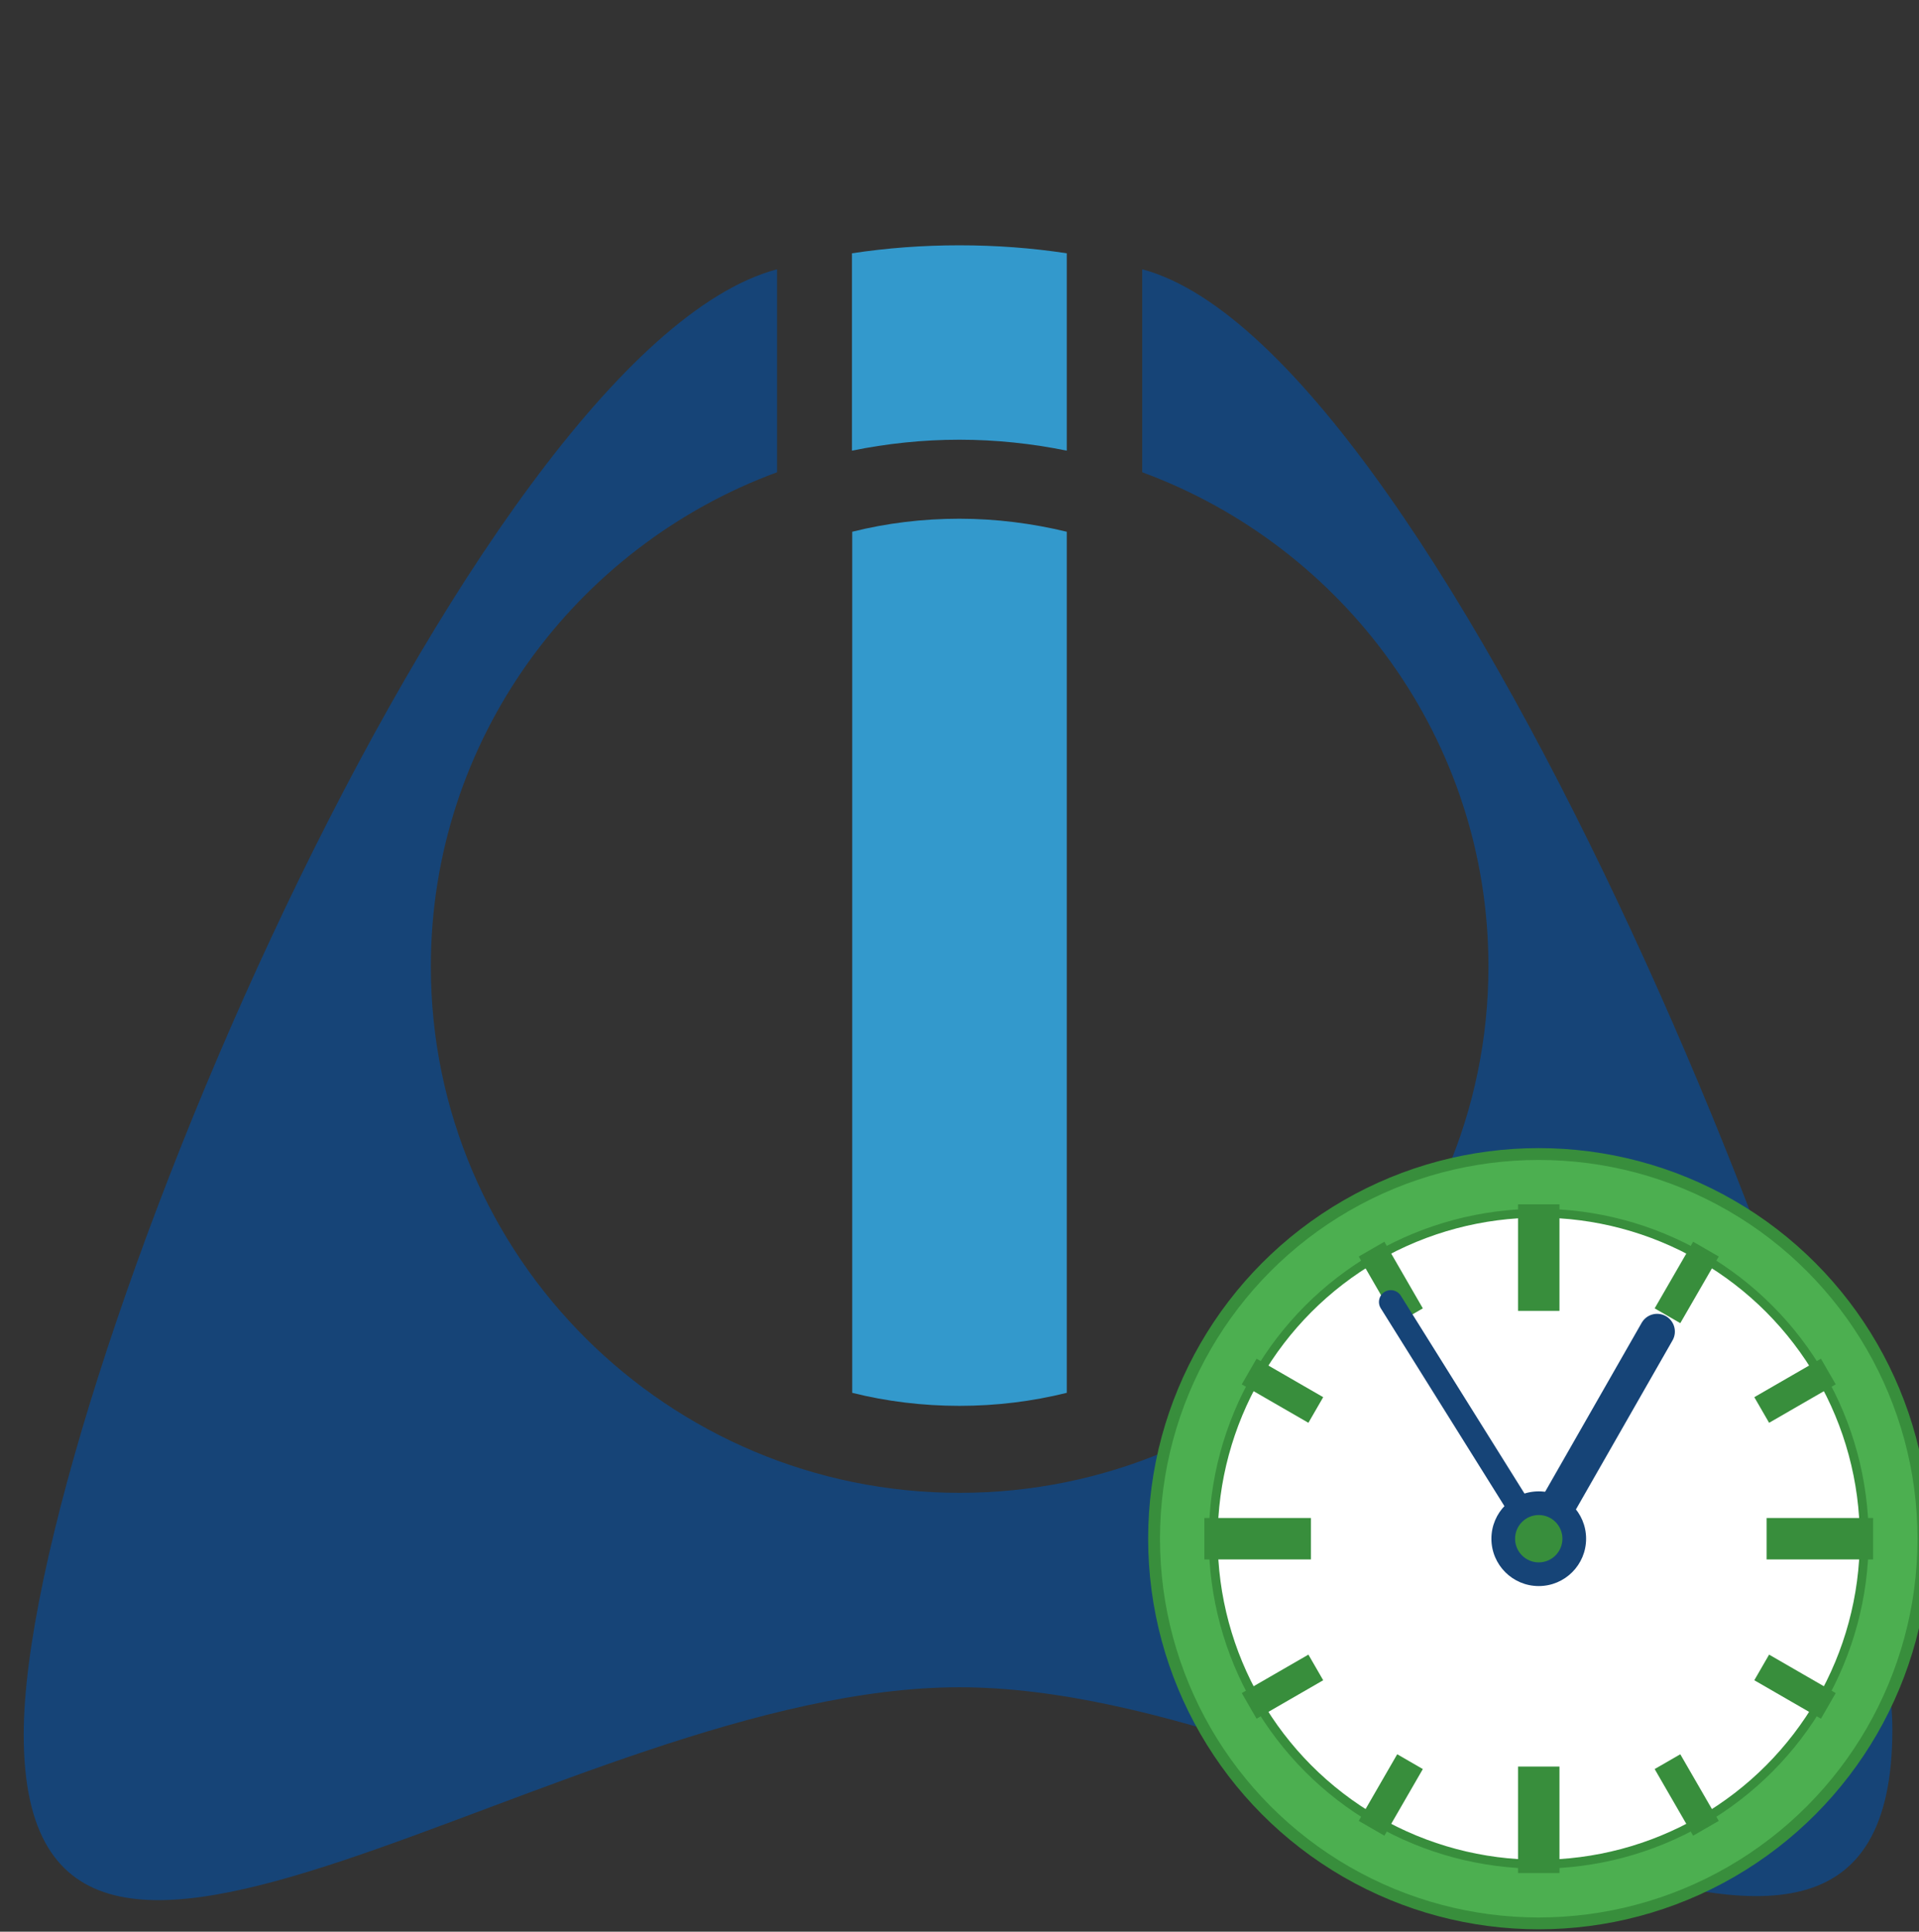 <?xml version="1.0" encoding="UTF-8" standalone="no"?>
<svg
   version="1.1"
   id="Layer_2"
   x="0px"
   y="0px"
   width="648.5px"
   height="652.8px"
   viewBox="0 0 648.5 652.8"
   style="enable-background:new 0 0 648.5 652.8;"
   xml:space="preserve"
   xmlns="http://www.w3.org/2000/svg">
<rect x="0" y="0" width="648.5" height="652.8" fill="#333333" stroke="none"/>
<style
   type="text/css"
   id="style1">
   .st0{fill:#164477;}
   .st1{fill:#3399CC;}
   .st2{fill:#ffffff;}
   .st3{fill:#4CAF50;stroke:#388E3C;stroke-width:4;}
   .st4{fill:#ffffff;stroke:#388E3C;stroke-width:3;}
</style>

<!-- EXAKT IDENTISCH ZU IOBROKER BASIS: Komplettes Original Design -->
<g id="g4">
   <g id="g1">
      <path
   class="st0"
   d="m 386,91 v 68.6 c 68.2,25.1 117,90.5 117,167 0,98.1 -80.2,177.9 -178.7,177.9 -98.5,0 -178.7,-79.8 -178.7,-177.9 0,-76.5 48.8,-141.9 117,-167 V 91 C 159.2,118.5 8.015,473.207 8.015,586.207 8.015,720.807 191,570.2 324.2,570.2 c 133.2,0 315.302,148.84 315.302,14.24 C 639.502,496.174 489.2,118.5 386,91 Z"
   id="path1" />
   </g>
   <path
   class="st1"
   d="M324.2,148.6c12.4,0,24.5,1.3,36.3,3.7V85.6c-11.8-1.8-23.9-2.7-36.3-2.7s-24.4,0.9-36.3,2.7v66.7   C299.7,149.9,311.8,148.6,324.2,148.6z"
   id="path2" />
   <g id="g3">
      <path
   class="st1"
   d="M324.2,175.3c-12.5,0-24.6,1.5-36.2,4.4v291c11.6,2.9,23.8,4.4,36.2,4.4c12.5,0,24.6-1.5,36.3-4.4v-291    C348.9,176.9,336.7,175.3,324.2,175.3z"
   id="path3" />
   </g>
</g>

<!-- ZUSÄTZLICH: Grünes Uhren-Symbol für History (doppelte Größe) -->
<g transform="translate(520,520)">
  <!-- Uhren-Basis (grüner Kreis) - doppelte Größe -->
  <circle cx="0" cy="0" r="130" class="st3"/>
  
  <!-- Innerer weißer Kreis - doppelte Größe -->
  <circle cx="0" cy="0" r="110" class="st4"/>
  
  <!-- 12 Stunden-Markierungen - doppelte Größe -->
  <g stroke="#388E3C" stroke-width="6" fill="#388E3C">
    <!-- 12, 3, 6, 9 Uhr (dickere Striche) -->
    <rect x="-4" y="-110" width="8" height="30"/>
    <rect x="-4" y="80" width="8" height="30"/>
    <rect x="80" y="-4" width="30" height="8"/>
    <rect x="-110" y="-4" width="30" height="8"/>
    
    <!-- Andere Stunden (dünnere Striche) -->
    <g transform="rotate(30)">
      <rect x="-2" y="-110" width="4" height="20"/>
      <rect x="-2" y="90" width="4" height="20"/>
    </g>
    <g transform="rotate(60)">
      <rect x="-2" y="-110" width="4" height="20"/>
      <rect x="-2" y="90" width="4" height="20"/>
    </g>
    <g transform="rotate(120)">
      <rect x="-2" y="-110" width="4" height="20"/>
      <rect x="-2" y="90" width="4" height="20"/>
    </g>
    <g transform="rotate(150)">
      <rect x="-2" y="-110" width="4" height="20"/>
      <rect x="-2" y="90" width="4" height="20"/>
    </g>
  </g>
  
  <!-- Uhrzeiger - doppelte Größe -->
  <!-- Stundenzeiger (dick, kurz) - zeigt auf 2 Uhr -->
  <line x1="0" y1="0" x2="40" y2="-70" stroke="#164477" stroke-width="12" stroke-linecap="round"/>
  
  <!-- Minutenzeiger (dünner, länger) - zeigt auf 10 Minuten -->
  <line x1="0" y1="0" x2="-50" y2="-80" stroke="#164477" stroke-width="8" stroke-linecap="round"/>
  
  <!-- Zentrum - doppelte Größe -->
  <circle cx="0" cy="0" r="16" fill="#164477"/>
  <circle cx="0" cy="0" r="8" fill="#388E3C"/>
</g>

</svg>